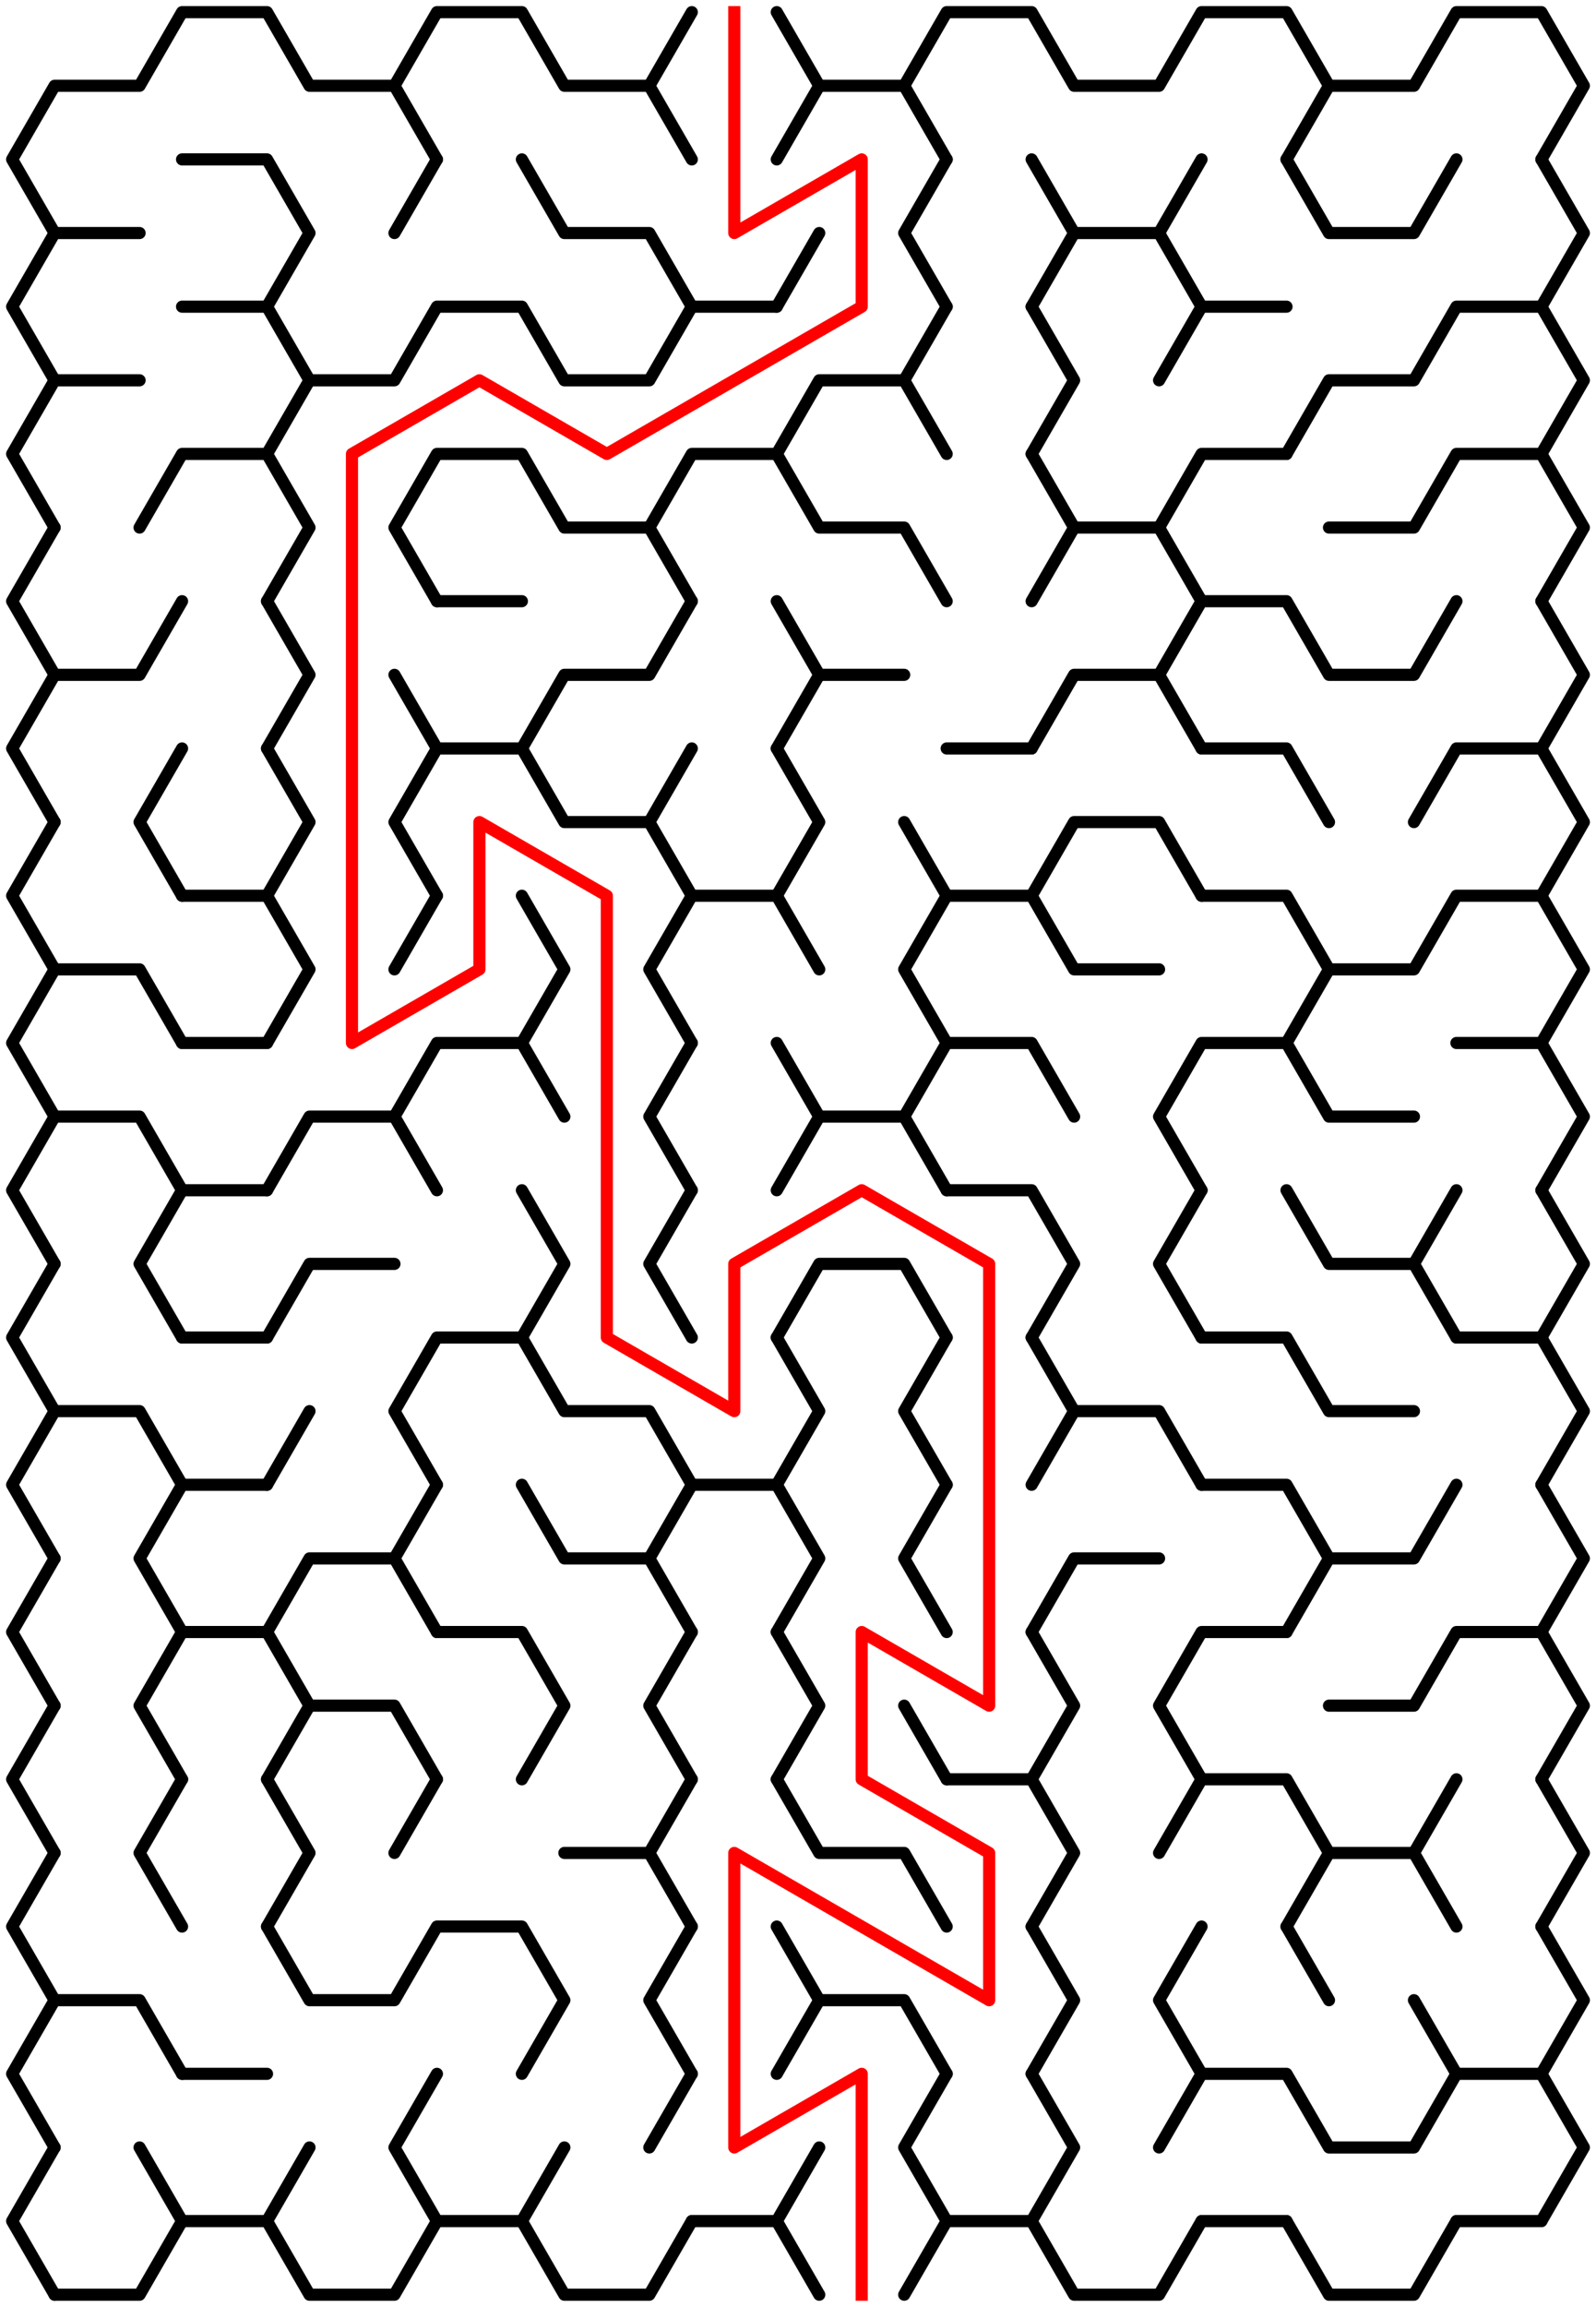 ﻿<?xml version="1.0" encoding="utf-8" standalone="no"?>
<!DOCTYPE svg PUBLIC "-//W3C//DTD SVG 1.1//EN" "http://www.w3.org/Graphics/SVG/1.1/DTD/svg11.dtd">
<svg width="263" height="379.855" version="1.1" xmlns="http://www.w3.org/2000/svg">
  <title>12 by 15 sigma maze</title>
  <g fill="none" stroke="#000000" stroke-width="2" stroke-linecap="round" stroke-linejoin="round">
    <polyline points="9,38.373 2,26.249 9,14.124 23,14.124 30,2 44,2 51,14.124 65,14.124 72,26.249" />
    <polyline points="65,14.124 72,2 86,2 93,14.124 107,14.124 114,26.249" />
    <line x1="107" y1="14.124" x2="114" y2="2" />
    <polyline points="128,2 135,14.124 128,26.249" />
    <polyline points="135,14.124 149,14.124 156,26.249" />
    <polyline points="149,14.124 156,2 170,2 177,14.124 191,14.124 198,2 212,2 219,14.124 212,26.249" />
    <polyline points="219,14.124 233,14.124 240,2 254,2 261,14.124 254,26.249" />
    <polyline points="9,62.622 2,50.497 9,38.373 23,38.373" />
    <polyline points="30,26.249 44,26.249 51,38.373 44,50.497" />
    <line x1="65" y1="38.373" x2="72" y2="26.249" />
    <polyline points="86,26.249 93,38.373 107,38.373 114,50.497" />
    <line x1="128" y1="50.497" x2="135" y2="38.373" />
    <polyline points="156,50.497 149,38.373 156,26.249" />
    <polyline points="170,26.249 177,38.373 170,50.497" />
    <polyline points="177,38.373 191,38.373 198,50.497" />
    <line x1="191" y1="38.373" x2="198" y2="26.249" />
    <polyline points="212,26.249 219,38.373 233,38.373 240,26.249" />
    <polyline points="254,26.249 261,38.373 254,50.497" />
    <polyline points="9,86.87 2,74.746 9,62.622 23,62.622" />
    <polyline points="30,50.497 44,50.497 51,62.622 44,74.746" />
    <polyline points="51,62.622 65,62.622 72,50.497 86,50.497 93,62.622 107,62.622 114,50.497 128,50.497" />
    <polyline points="128,74.746 135,62.622 149,62.622 156,74.746" />
    <line x1="149" y1="62.622" x2="156" y2="50.497" />
    <polyline points="170,50.497 177,62.622 170,74.746" />
    <polyline points="191,62.622 198,50.497 212,50.497" />
    <polyline points="212,74.746 219,62.622 233,62.622 240,50.497 254,50.497 261,62.622 254,74.746" />
    <polyline points="9,111.119 2,98.995 9,86.87" />
    <polyline points="23,86.87 30,74.746 44,74.746 51,86.87 44,98.995" />
    <polyline points="72,98.995 65,86.87 72,74.746 86,74.746 93,86.87 107,86.87 114,98.995" />
    <polyline points="107,86.87 114,74.746 128,74.746 135,86.87 149,86.87 156,98.995" />
    <polyline points="170,74.746 177,86.87 170,98.995" />
    <polyline points="177,86.87 191,86.87 198,98.995" />
    <polyline points="191,86.87 198,74.746 212,74.746" />
    <polyline points="219,86.87 233,86.87 240,74.746 254,74.746 261,86.87 254,98.995" />
    <polyline points="9,135.368 2,123.244 9,111.119 23,111.119 30,98.995" />
    <polyline points="44,98.995 51,111.119 44,123.244" />
    <line x1="65" y1="111.119" x2="72" y2="123.244" />
    <line x1="72" y1="98.995" x2="86" y2="98.995" />
    <polyline points="86,123.244 93,111.119 107,111.119 114,98.995" />
    <polyline points="128,98.995 135,111.119 128,123.244" />
    <line x1="135" y1="111.119" x2="149" y2="111.119" />
    <polyline points="170,123.244 177,111.119 191,111.119 198,123.244" />
    <polyline points="191,111.119 198,98.995 212,98.995 219,111.119 233,111.119 240,98.995" />
    <polyline points="254,98.995 261,111.119 254,123.244" />
    <polyline points="9,159.617 2,147.492 9,135.368" />
    <polyline points="30,147.492 23,135.368 30,123.244" />
    <polyline points="44,123.244 51,135.368 44,147.492" />
    <polyline points="72,147.492 65,135.368 72,123.244 86,123.244 93,135.368 107,135.368 114,147.492" />
    <line x1="107" y1="135.368" x2="114" y2="123.244" />
    <polyline points="128,123.244 135,135.368 128,147.492" />
    <line x1="149" y1="135.368" x2="156" y2="147.492" />
    <line x1="156" y1="123.244" x2="170" y2="123.244" />
    <polyline points="170,147.492 177,135.368 191,135.368 198,147.492" />
    <polyline points="198,123.244 212,123.244 219,135.368" />
    <polyline points="233,135.368 240,123.244 254,123.244 261,135.368 254,147.492" />
    <polyline points="9,183.865 2,171.741 9,159.617 23,159.617 30,171.741" />
    <polyline points="30,147.492 44,147.492 51,159.617 44,171.741" />
    <line x1="65" y1="159.617" x2="72" y2="147.492" />
    <polyline points="86,147.492 93,159.617 86,171.741" />
    <polyline points="114,171.741 107,159.617 114,147.492 128,147.492 135,159.617" />
    <polyline points="156,171.741 149,159.617 156,147.492 170,147.492 177,159.617 191,159.617" />
    <polyline points="198,147.492 212,147.492 219,159.617 212,171.741" />
    <polyline points="219,159.617 233,159.617 240,147.492 254,147.492 261,159.617 254,171.741" />
    <polyline points="9,208.114 2,195.99 9,183.865 23,183.865 30,195.99" />
    <line x1="30" y1="171.741" x2="44" y2="171.741" />
    <polyline points="44,195.99 51,183.865 65,183.865 72,195.99" />
    <polyline points="65,183.865 72,171.741 86,171.741 93,183.865" />
    <polyline points="114,195.99 107,183.865 114,171.741" />
    <polyline points="128,171.741 135,183.865 128,195.99" />
    <polyline points="135,183.865 149,183.865 156,195.99" />
    <polyline points="149,183.865 156,171.741 170,171.741 177,183.865" />
    <polyline points="198,195.99 191,183.865 198,171.741 212,171.741 219,183.865 233,183.865" />
    <polyline points="240,171.741 254,171.741 261,183.865 254,195.99" />
    <polyline points="9,232.363 2,220.238 9,208.114" />
    <polyline points="30,220.238 23,208.114 30,195.99 44,195.99" />
    <polyline points="44,220.238 51,208.114 65,208.114" />
    <polyline points="86,195.99 93,208.114 86,220.238" />
    <polyline points="114,220.238 107,208.114 114,195.99" />
    <polyline points="128,220.238 135,208.114 149,208.114 156,220.238" />
    <polyline points="156,195.99 170,195.99 177,208.114 170,220.238" />
    <polyline points="198,220.238 191,208.114 198,195.99" />
    <polyline points="212,195.99 219,208.114 233,208.114 240,220.238" />
    <line x1="233" y1="208.114" x2="240" y2="195.99" />
    <polyline points="254,195.99 261,208.114 254,220.238" />
    <polyline points="9,256.611 2,244.487 9,232.363 23,232.363 30,244.487" />
    <line x1="30" y1="220.238" x2="44" y2="220.238" />
    <line x1="44" y1="244.487" x2="51" y2="232.363" />
    <polyline points="72,244.487 65,232.363 72,220.238 86,220.238 93,232.363 107,232.363 114,244.487" />
    <polyline points="128,220.238 135,232.363 128,244.487" />
    <polyline points="156,244.487 149,232.363 156,220.238" />
    <polyline points="170,220.238 177,232.363 170,244.487" />
    <polyline points="177,232.363 191,232.363 198,244.487" />
    <polyline points="198,220.238 212,220.238 219,232.363 233,232.363" />
    <polyline points="240,220.238 254,220.238 261,232.363 254,244.487" />
    <polyline points="9,280.86 2,268.736 9,256.611" />
    <polyline points="30,268.736 23,256.611 30,244.487 44,244.487" />
    <polyline points="44,268.736 51,256.611 65,256.611 72,268.736" />
    <line x1="65" y1="256.611" x2="72" y2="244.487" />
    <polyline points="86,244.487 93,256.611 107,256.611 114,268.736" />
    <polyline points="107,256.611 114,244.487 128,244.487 135,256.611 128,268.736" />
    <polyline points="156,268.736 149,256.611 156,244.487" />
    <polyline points="170,268.736 177,256.611 191,256.611" />
    <polyline points="198,244.487 212,244.487 219,256.611 212,268.736" />
    <polyline points="219,256.611 233,256.611 240,244.487" />
    <polyline points="254,244.487 261,256.611 254,268.736" />
    <polyline points="9,305.109 2,292.985 9,280.86" />
    <polyline points="30,292.985 23,280.86 30,268.736 44,268.736 51,280.86 44,292.985" />
    <polyline points="51,280.86 65,280.86 72,292.985" />
    <polyline points="72,268.736 86,268.736 93,280.86 86,292.985" />
    <polyline points="114,292.985 107,280.86 114,268.736" />
    <polyline points="128,268.736 135,280.86 128,292.985" />
    <line x1="149" y1="280.86" x2="156" y2="292.985" />
    <polyline points="170,268.736 177,280.86 170,292.985" />
    <polyline points="198,292.985 191,280.86 198,268.736 212,268.736" />
    <polyline points="219,280.86 233,280.86 240,268.736 254,268.736 261,280.86 254,292.985" />
    <polyline points="9,329.358 2,317.233 9,305.109" />
    <polyline points="30,317.233 23,305.109 30,292.985" />
    <polyline points="44,292.985 51,305.109 44,317.233" />
    <line x1="65" y1="305.109" x2="72" y2="292.985" />
    <polyline points="93,305.109 107,305.109 114,317.233" />
    <line x1="107" y1="305.109" x2="114" y2="292.985" />
    <polyline points="128,292.985 135,305.109 149,305.109 156,317.233" />
    <polyline points="156,292.985 170,292.985 177,305.109 170,317.233" />
    <polyline points="191,305.109 198,292.985 212,292.985 219,305.109 212,317.233" />
    <polyline points="219,305.109 233,305.109 240,317.233" />
    <line x1="233" y1="305.109" x2="240" y2="292.985" />
    <polyline points="254,292.985 261,305.109 254,317.233" />
    <polyline points="9,353.606 2,341.482 9,329.358 23,329.358 30,341.482" />
    <polyline points="44,317.233 51,329.358 65,329.358 72,317.233 86,317.233 93,329.358 86,341.482" />
    <polyline points="114,341.482 107,329.358 114,317.233" />
    <polyline points="128,317.233 135,329.358 128,341.482" />
    <polyline points="135,329.358 149,329.358 156,341.482" />
    <polyline points="170,317.233 177,329.358 170,341.482" />
    <polyline points="198,341.482 191,329.358 198,317.233" />
    <line x1="212" y1="317.233" x2="219" y2="329.358" />
    <line x1="233" y1="329.358" x2="240" y2="341.482" />
    <polyline points="254,317.233 261,329.358 254,341.482" />
    <polyline points="9,377.855 2,365.731 9,353.606" />
    <line x1="23" y1="353.606" x2="30" y2="365.731" />
    <line x1="30" y1="341.482" x2="44" y2="341.482" />
    <line x1="44" y1="365.731" x2="51" y2="353.606" />
    <polyline points="72,365.731 65,353.606 72,341.482" />
    <line x1="86" y1="365.731" x2="93" y2="353.606" />
    <line x1="107" y1="353.606" x2="114" y2="341.482" />
    <line x1="128" y1="365.731" x2="135" y2="353.606" />
    <polyline points="156,365.731 149,353.606 156,341.482" />
    <polyline points="170,341.482 177,353.606 170,365.731" />
    <polyline points="191,353.606 198,341.482 212,341.482 219,353.606 233,353.606 240,341.482 254,341.482 261,353.606 254,365.731" />
    <polyline points="30,365.731 23,377.855 9,377.855" />
    <line x1="44" y1="365.731" x2="30" y2="365.731" />
    <polyline points="72,365.731 65,377.855 51,377.855 44,365.731" />
    <line x1="86" y1="365.731" x2="72" y2="365.731" />
    <polyline points="114,365.731 107,377.855 93,377.855 86,365.731" />
    <line x1="128" y1="365.731" x2="114" y2="365.731" />
    <line x1="156" y1="365.731" x2="149" y2="377.855" />
    <line x1="135" y1="377.855" x2="128" y2="365.731" />
    <line x1="170" y1="365.731" x2="156" y2="365.731" />
    <polyline points="198,365.731 191,377.855 177,377.855 170,365.731" />
    <line x1="212" y1="365.731" x2="198" y2="365.731" />
    <polyline points="240,365.731 233,377.855 219,377.855 212,365.731" />
    <line x1="254" y1="365.731" x2="240" y2="365.731" />
  </g>
  <polyline fill="none" stroke="#ff0000" stroke-width="2" stroke-linecap="square" stroke-linejoin="round" points="121,2 121,38.373 142,26.249 142,50.497 100,74.746 79,62.622 58,74.746 58,171.741 79,159.617 79,135.368 100,147.492 100,220.238 121,232.363 121,208.114 142,195.99 163,208.114 163,280.86 142,268.736 142,292.985 163,305.109 163,329.358 121,305.109 121,353.606 142,341.482 142,377.855" />
  <type>Rectangular</type>
</svg>